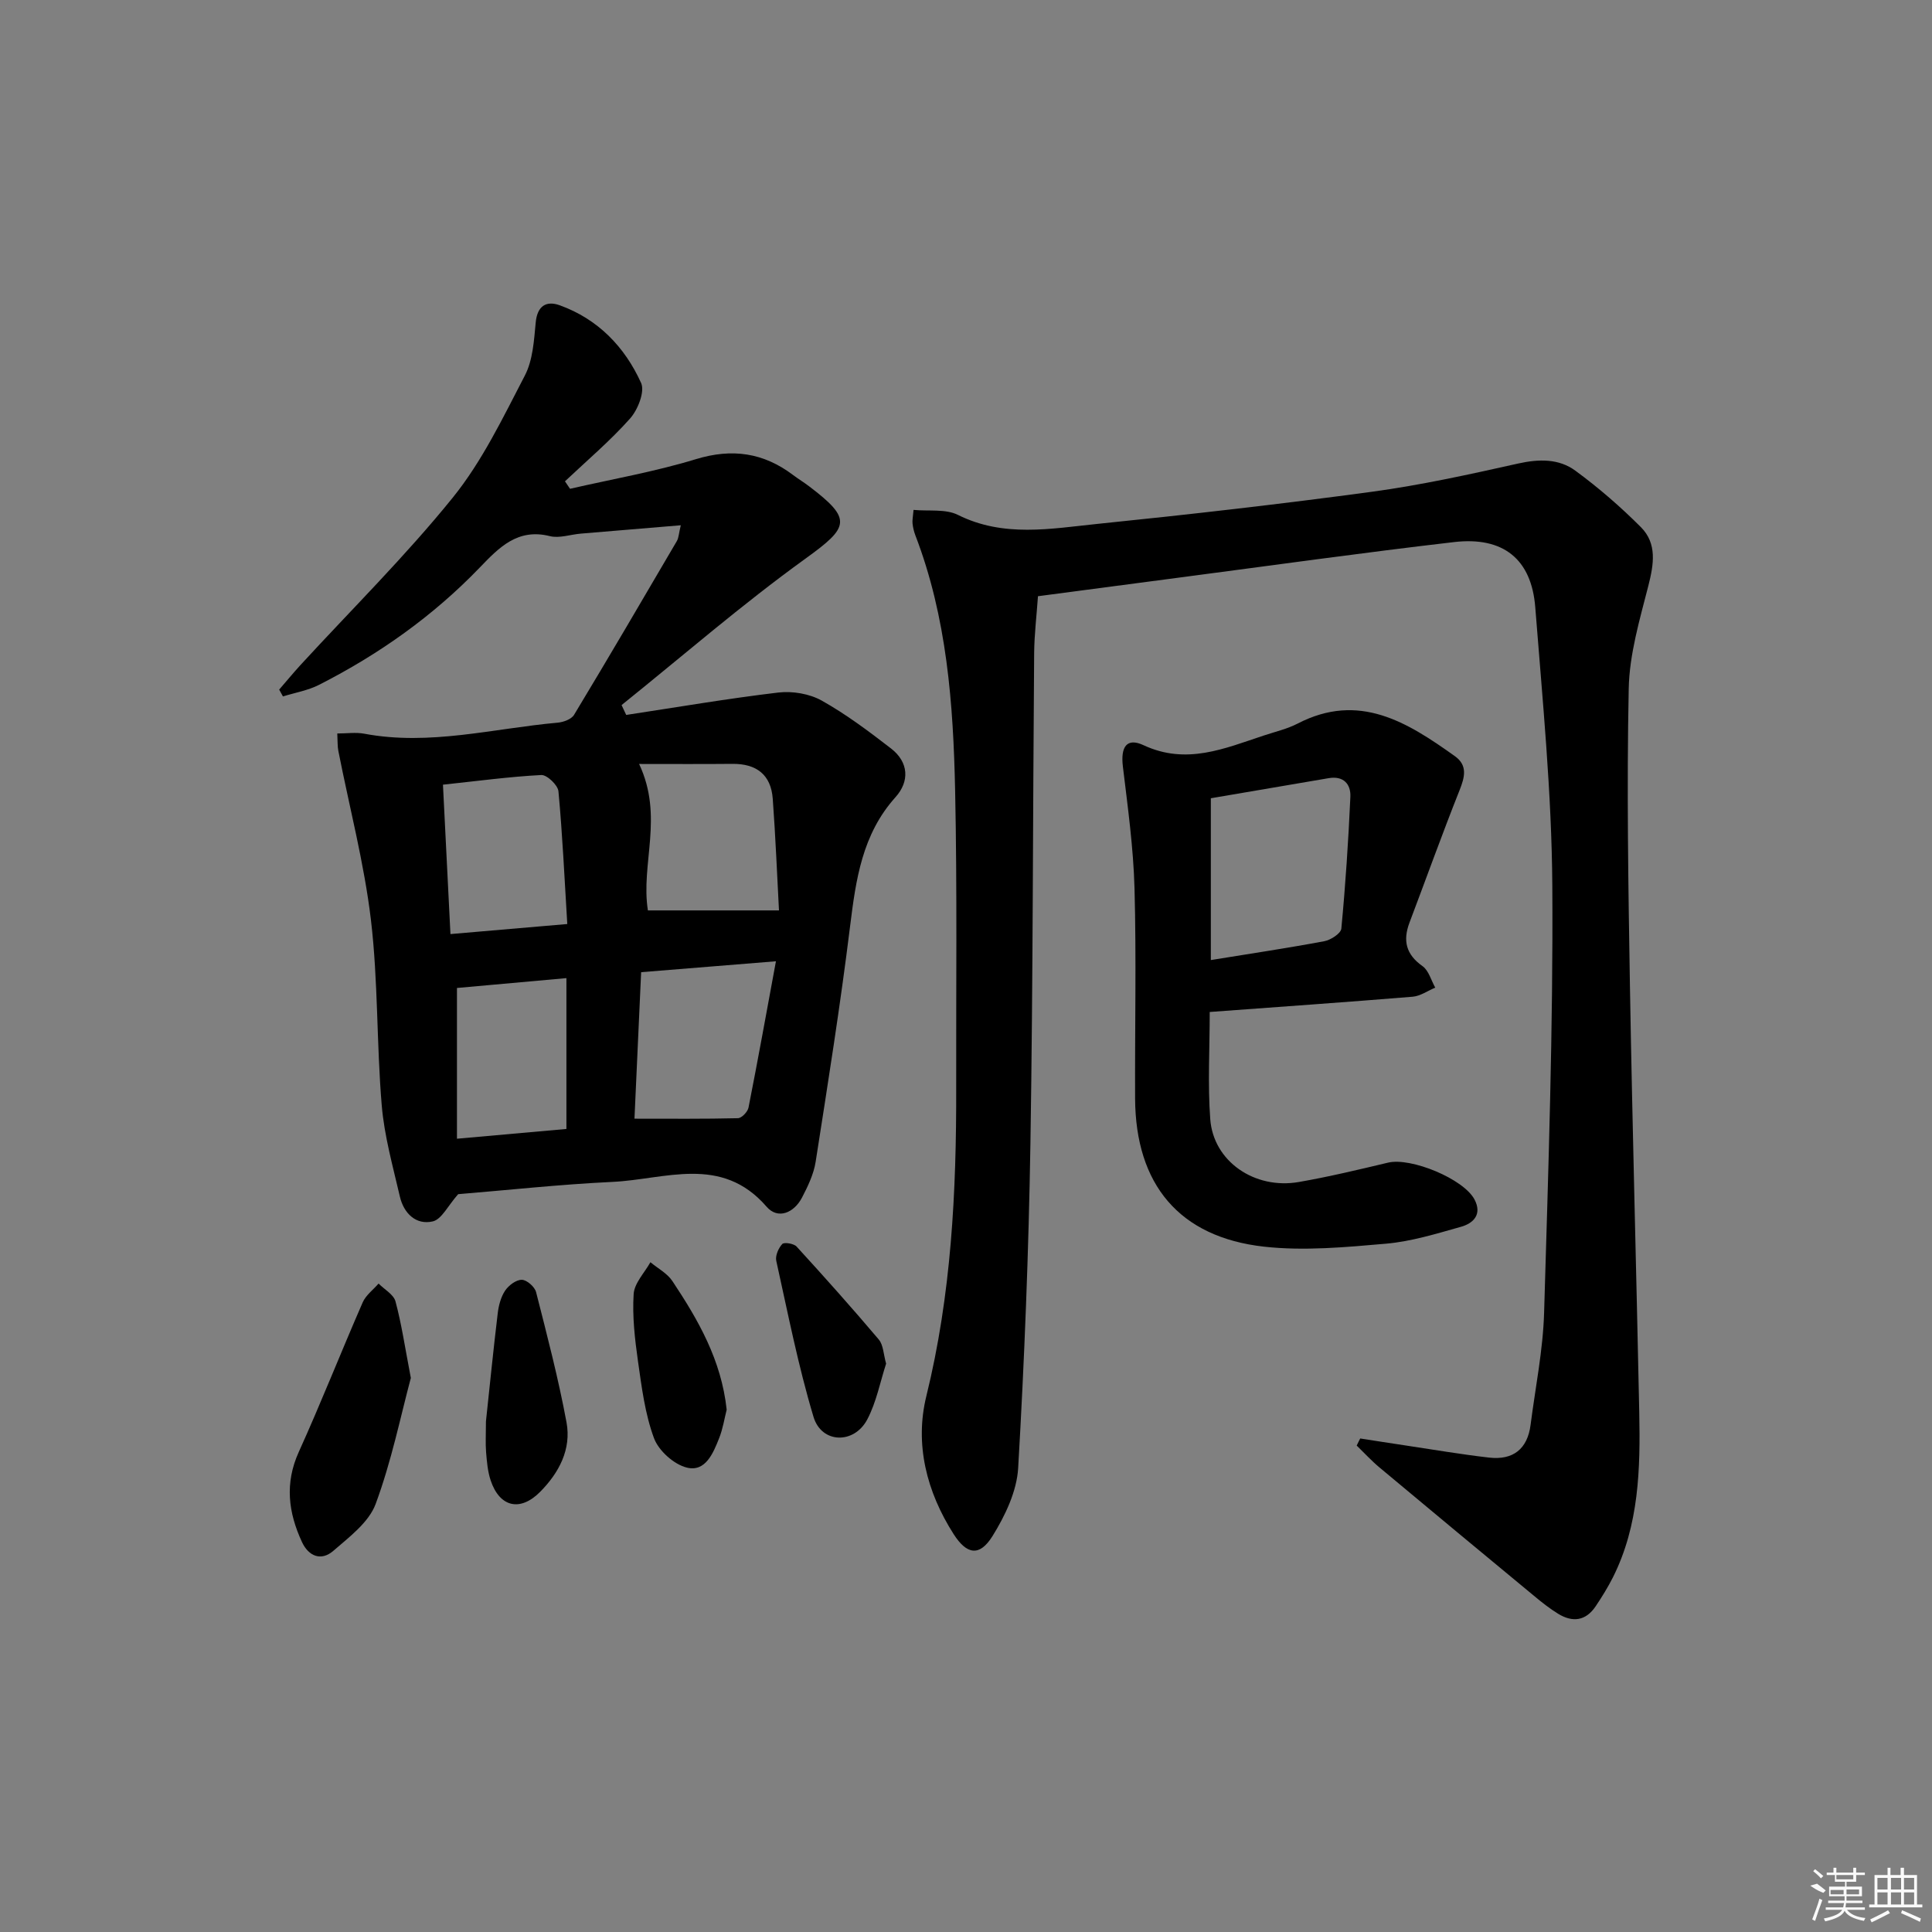 <svg enable-background="new 0 0 400 400" viewBox="0 0 400 400" xmlns="http://www.w3.org/2000/svg"><rect x="0" y="0" width="400" height="400" fill="#808080" stroke="none"/><path d="m281.62 297.82c3.16.49 6.31.99 9.47 1.46 5.74.86 11.46 1.84 17.22 2.5 4.92.56 7.93-1.74 8.58-6.77.99-7.74 2.57-15.46 2.8-23.22.87-29.45 1.89-58.91 1.7-88.37-.12-19.24-2.03-38.48-3.53-57.69-.78-9.98-6.64-14.68-16.8-13.5-18.97 2.2-37.89 4.86-56.82 7.34-9.53 1.25-19.07 2.51-29.34 3.87-.27 3.93-.75 7.84-.79 11.76-.28 33.8-.23 67.61-.77 101.41-.36 22.45-1.24 44.91-2.54 67.33-.28 4.82-2.7 9.89-5.32 14.1-2.66 4.26-5.3 3.86-8.03-.4-5.6-8.76-8.11-18.63-5.66-28.59 5.18-21.05 6.23-42.36 6.18-63.84-.04-20.5.21-41-.22-61.49-.38-17.96-1.69-35.88-8.25-52.93-.29-.77-.48-1.59-.57-2.41-.07-.64.08-1.3.21-2.81 3.16.3 6.63-.24 9.18 1.03 9.46 4.72 19.22 2.86 28.86 1.87 18.99-1.94 37.98-4.1 56.89-6.66 10.16-1.38 20.22-3.6 30.24-5.84 4.31-.96 8.44-1.04 11.88 1.5 4.79 3.52 9.34 7.46 13.54 11.67 3.39 3.41 2.67 7.7 1.54 12.15-1.79 7-3.92 14.17-4.06 21.3-.42 20.48-.09 40.99.25 61.48.5 29.46 1.33 58.91 1.93 88.36.24 11.68-.04 23.33-5.44 34.12-1.04 2.07-2.28 4.06-3.57 5.99-2.04 3.06-4.78 3.42-7.79 1.57-1.69-1.04-3.27-2.28-4.8-3.55-10.75-8.89-21.49-17.8-32.2-26.75-1.66-1.39-3.14-3.01-4.7-4.52.23-.5.48-.98.73-1.47z"/><path d="m94.86 247.24c-2.12 2.38-3.42 5.22-5.27 5.64-3.49.8-6-1.7-6.8-5.14-1.45-6.27-3.23-12.56-3.76-18.93-1.07-12.75-.73-25.65-2.23-38.33-1.4-11.77-4.46-23.35-6.75-35.02-.19-.95-.13-1.94-.22-3.6 2 0 3.83-.28 5.55.04 13.56 2.56 26.76-1.09 40.09-2.28 1.2-.11 2.84-.71 3.39-1.63 7.2-11.93 14.24-23.96 21.28-35.98.38-.66.39-1.53.81-3.26-7.27.61-13.99 1.16-20.7 1.73-2.15.18-4.44 1.01-6.41.52-6.68-1.68-10.55 2.39-14.48 6.47-9.68 10.07-20.91 18.01-33.31 24.32-2.3 1.17-4.97 1.62-7.47 2.4-.26-.47-.52-.95-.78-1.42 1.47-1.69 2.89-3.42 4.4-5.07 10.58-11.52 21.75-22.56 31.56-34.7 6.08-7.53 10.39-16.57 14.9-25.24 1.66-3.19 1.9-7.25 2.25-10.96.32-3.49 2.2-4.6 4.99-3.59 7.9 2.85 13.46 8.62 16.83 16.07.82 1.8-.67 5.56-2.28 7.37-4.14 4.65-8.94 8.71-13.48 13 .35.52.7 1.03 1.05 1.55 8.69-2 17.53-3.53 26.04-6.13 7.54-2.3 14.02-1.35 20.17 3.3 1.06.8 2.21 1.49 3.27 2.3 9.02 6.84 8.34 8.44-.74 14.99-13.14 9.48-25.42 20.15-38.07 30.32.32.68.64 1.36.96 2.04 10.5-1.59 20.97-3.39 31.51-4.64 2.92-.34 6.43.25 8.97 1.67 5.05 2.83 9.75 6.36 14.34 9.91 3.68 2.84 3.88 6.81.93 10.09-6.9 7.69-8.2 17.03-9.4 26.73-2.01 16.3-4.59 32.53-7.13 48.76-.4 2.55-1.6 5.05-2.81 7.38-1.66 3.21-5.02 4.62-7.35 1.91-9.36-10.81-21.03-5.63-31.93-5.13-10.94.52-21.84 1.72-31.92 2.54zm37.88-45.96c-.47 10.32-.93 20.34-1.38 30.33 7.61 0 14.52.07 21.43-.1.77-.02 2.01-1.32 2.18-2.19 1.94-9.81 3.71-19.65 5.68-30.3-9.85.8-18.39 1.49-27.91 2.26zm1.4-12.79h27.14c-.39-7.3-.71-15.22-1.29-23.12-.37-4.99-3.39-7.27-8.35-7.22-6.22.06-12.44.02-19.32.02 5.16 10.94.29 20.67 1.82 30.32zm-42.43-26.03c.52 10.44 1.02 20.32 1.55 30.93 8.16-.7 15.81-1.36 24.19-2.08-.59-9.67-1-18.59-1.83-27.48-.12-1.28-2.37-3.43-3.55-3.37-6.57.34-13.12 1.23-20.36 2zm25.56 40.05c-8.35.75-15.68 1.42-22.66 2.04v31.21c7.99-.71 15.47-1.38 22.66-2.02 0-10.58 0-20.64 0-31.23z"/><path d="m250.46 209.52c0 7.62-.43 14.95.11 22.2.65 8.73 9.18 14.6 18.35 13 6.2-1.08 12.34-2.55 18.47-4.01 4.73-1.13 15.67 3.37 17.9 7.65 1.6 3.07-.22 4.91-2.83 5.64-5.09 1.43-10.25 3.03-15.48 3.49-8.39.73-16.96 1.54-25.26.62-17.58-1.96-26.63-12.89-26.71-30.7-.06-14.49.27-28.99-.12-43.47-.23-8.43-1.4-16.85-2.41-25.24-.49-4.06.78-6.05 4.29-4.41 8.86 4.13 16.75.68 24.86-2 2.37-.79 4.86-1.36 7.05-2.49 12.71-6.57 22.7-.26 32.53 6.75 2.69 1.92 2.06 4.34.96 7.1-3.6 9.05-6.89 18.23-10.34 27.34-1.42 3.74-.75 6.61 2.69 9.04 1.28.91 1.78 2.93 2.63 4.45-1.56.65-3.08 1.75-4.68 1.88-13.9 1.14-27.81 2.11-42.01 3.16zm.23-10.75c7.8-1.27 15.67-2.44 23.48-3.9 1.35-.25 3.44-1.61 3.54-2.61.86-9.07 1.46-18.17 1.87-27.28.12-2.66-1.44-4.39-4.49-3.87-7.95 1.35-15.89 2.71-24.4 4.16z"/><path d="m85.06 285.29c-2.1 7.83-4 17.23-7.29 26.1-1.42 3.82-5.48 6.85-8.79 9.72-2.47 2.13-5.08 1.13-6.46-1.85-2.83-6.1-3.6-12.16-.66-18.65 4.63-10.22 8.74-20.68 13.23-30.96.65-1.49 2.17-2.61 3.29-3.9 1.21 1.22 3.11 2.25 3.5 3.69 1.24 4.59 1.93 9.33 3.18 15.85z"/><path d="m100.61 294.28c.74-6.88 1.51-14.64 2.44-22.38.19-1.62.65-3.37 1.53-4.69.73-1.09 2.28-2.26 3.46-2.24 1.03.01 2.68 1.46 2.95 2.55 2.28 8.94 4.62 17.89 6.3 26.96 1.03 5.57-1.54 10.43-5.46 14.39-4.13 4.17-8.38 3.19-10.24-2.36-.62-1.85-.79-3.88-.95-5.85-.15-1.81-.03-3.65-.03-6.38z"/><path d="m150.45 291.86c-.46 1.79-.78 3.94-1.56 5.9-1.23 3.1-2.83 7.05-6.69 6.09-2.68-.66-5.84-3.5-6.8-6.1-1.87-5.05-2.55-10.58-3.32-15.97-.65-4.58-1.18-9.26-.89-13.85.14-2.27 2.25-4.41 3.47-6.6 1.54 1.28 3.49 2.3 4.55 3.9 5.34 8.03 10.14 16.34 11.24 26.63z"/><path d="m183.46 282.33c-1.23 3.78-2.01 7.95-3.89 11.53-2.73 5.2-9.48 5.03-11.14-.51-3.18-10.59-5.31-21.49-7.71-32.3-.24-1.06.45-2.64 1.24-3.49.39-.42 2.39-.1 2.96.52 5.78 6.32 11.49 12.71 17.02 19.25.96 1.14.97 3.07 1.52 5z"/><g fill="#fafafa"><path d="m374.8 390.4 1.4-.4c.7.5 1.3 1 1.8 1.4l-.5.5c-1.5-.6-2.1-1.1-2.7-1.5zm1 7.3-.6-.3c.5-1.4 1.1-2.8 1.5-4.3.2.1.4.2.6.3-.5 1.3-1 2.8-1.5 4.3zm-.4-10.3.4-.4c.4.3 1 .8 1.7 1.4l-.5.5c-.4-.5-1-1-1.6-1.5zm2.5.3h1.7v-1h.6v1h3.5v-1h.6v1h1.8v.5h-1.8v1.4h-2v1h3.2v2h-3.2v.9h3.3v.5h-3.4c0 .3-.1.6-.1.9h4v.5h-3.7c.7.9 1.9 1.5 3.8 1.7-.1.2-.2.4-.3.6-2.1-.4-3.5-1.1-4-2.1-.4 1-1.8 1.7-4 2.2-.1-.2-.2-.4-.3-.6 2.1-.4 3.4-1 3.8-1.8h-3.4v-.5h3.6c.1-.3.1-.6.2-.9h-3.3v-.5h3.4c0-.3 0-.6 0-.9h-3.2v-2h3.3v-1h-2.1v-1.4h-1.7v-.5zm1.1 3.5v1h2.7c0-.3 0-.4 0-.4 0-.1 0-.2 0-.2 0-.1 0-.2 0-.3h-2.7zm1.2-3v.9h3.5v-.9zm4.7 3h-2.6v.6.4h2.6z"/><path d="m393.6 386.7h.6v1.5h2.7v6.1h1.1v.6h-11v-.6h1.1v-6.1h2.7v-1.5h.6v1.5h2.1v-1.5zm-2.7 8.8.4.6c-1.2.6-2.5 1.3-3.8 1.9-.1-.2-.2-.4-.3-.6 1.2-.6 2.5-1.2 3.7-1.9zm-2.2-6.7v2.4h2.1v-2.4zm0 3v2.5h2.1v-2.5zm2.8-3v2.4h2.1v-2.4zm0 3v2.5h2.1v-2.5zm6 6.1c-1.4-.7-2.7-1.3-3.9-1.8l.2-.6c1.5.6 2.7 1.2 3.9 1.7zm-1.2-9.1h-2.1v2.4h2.1zm-2.1 3v2.5h2.1v-2.5z"/></g></svg>